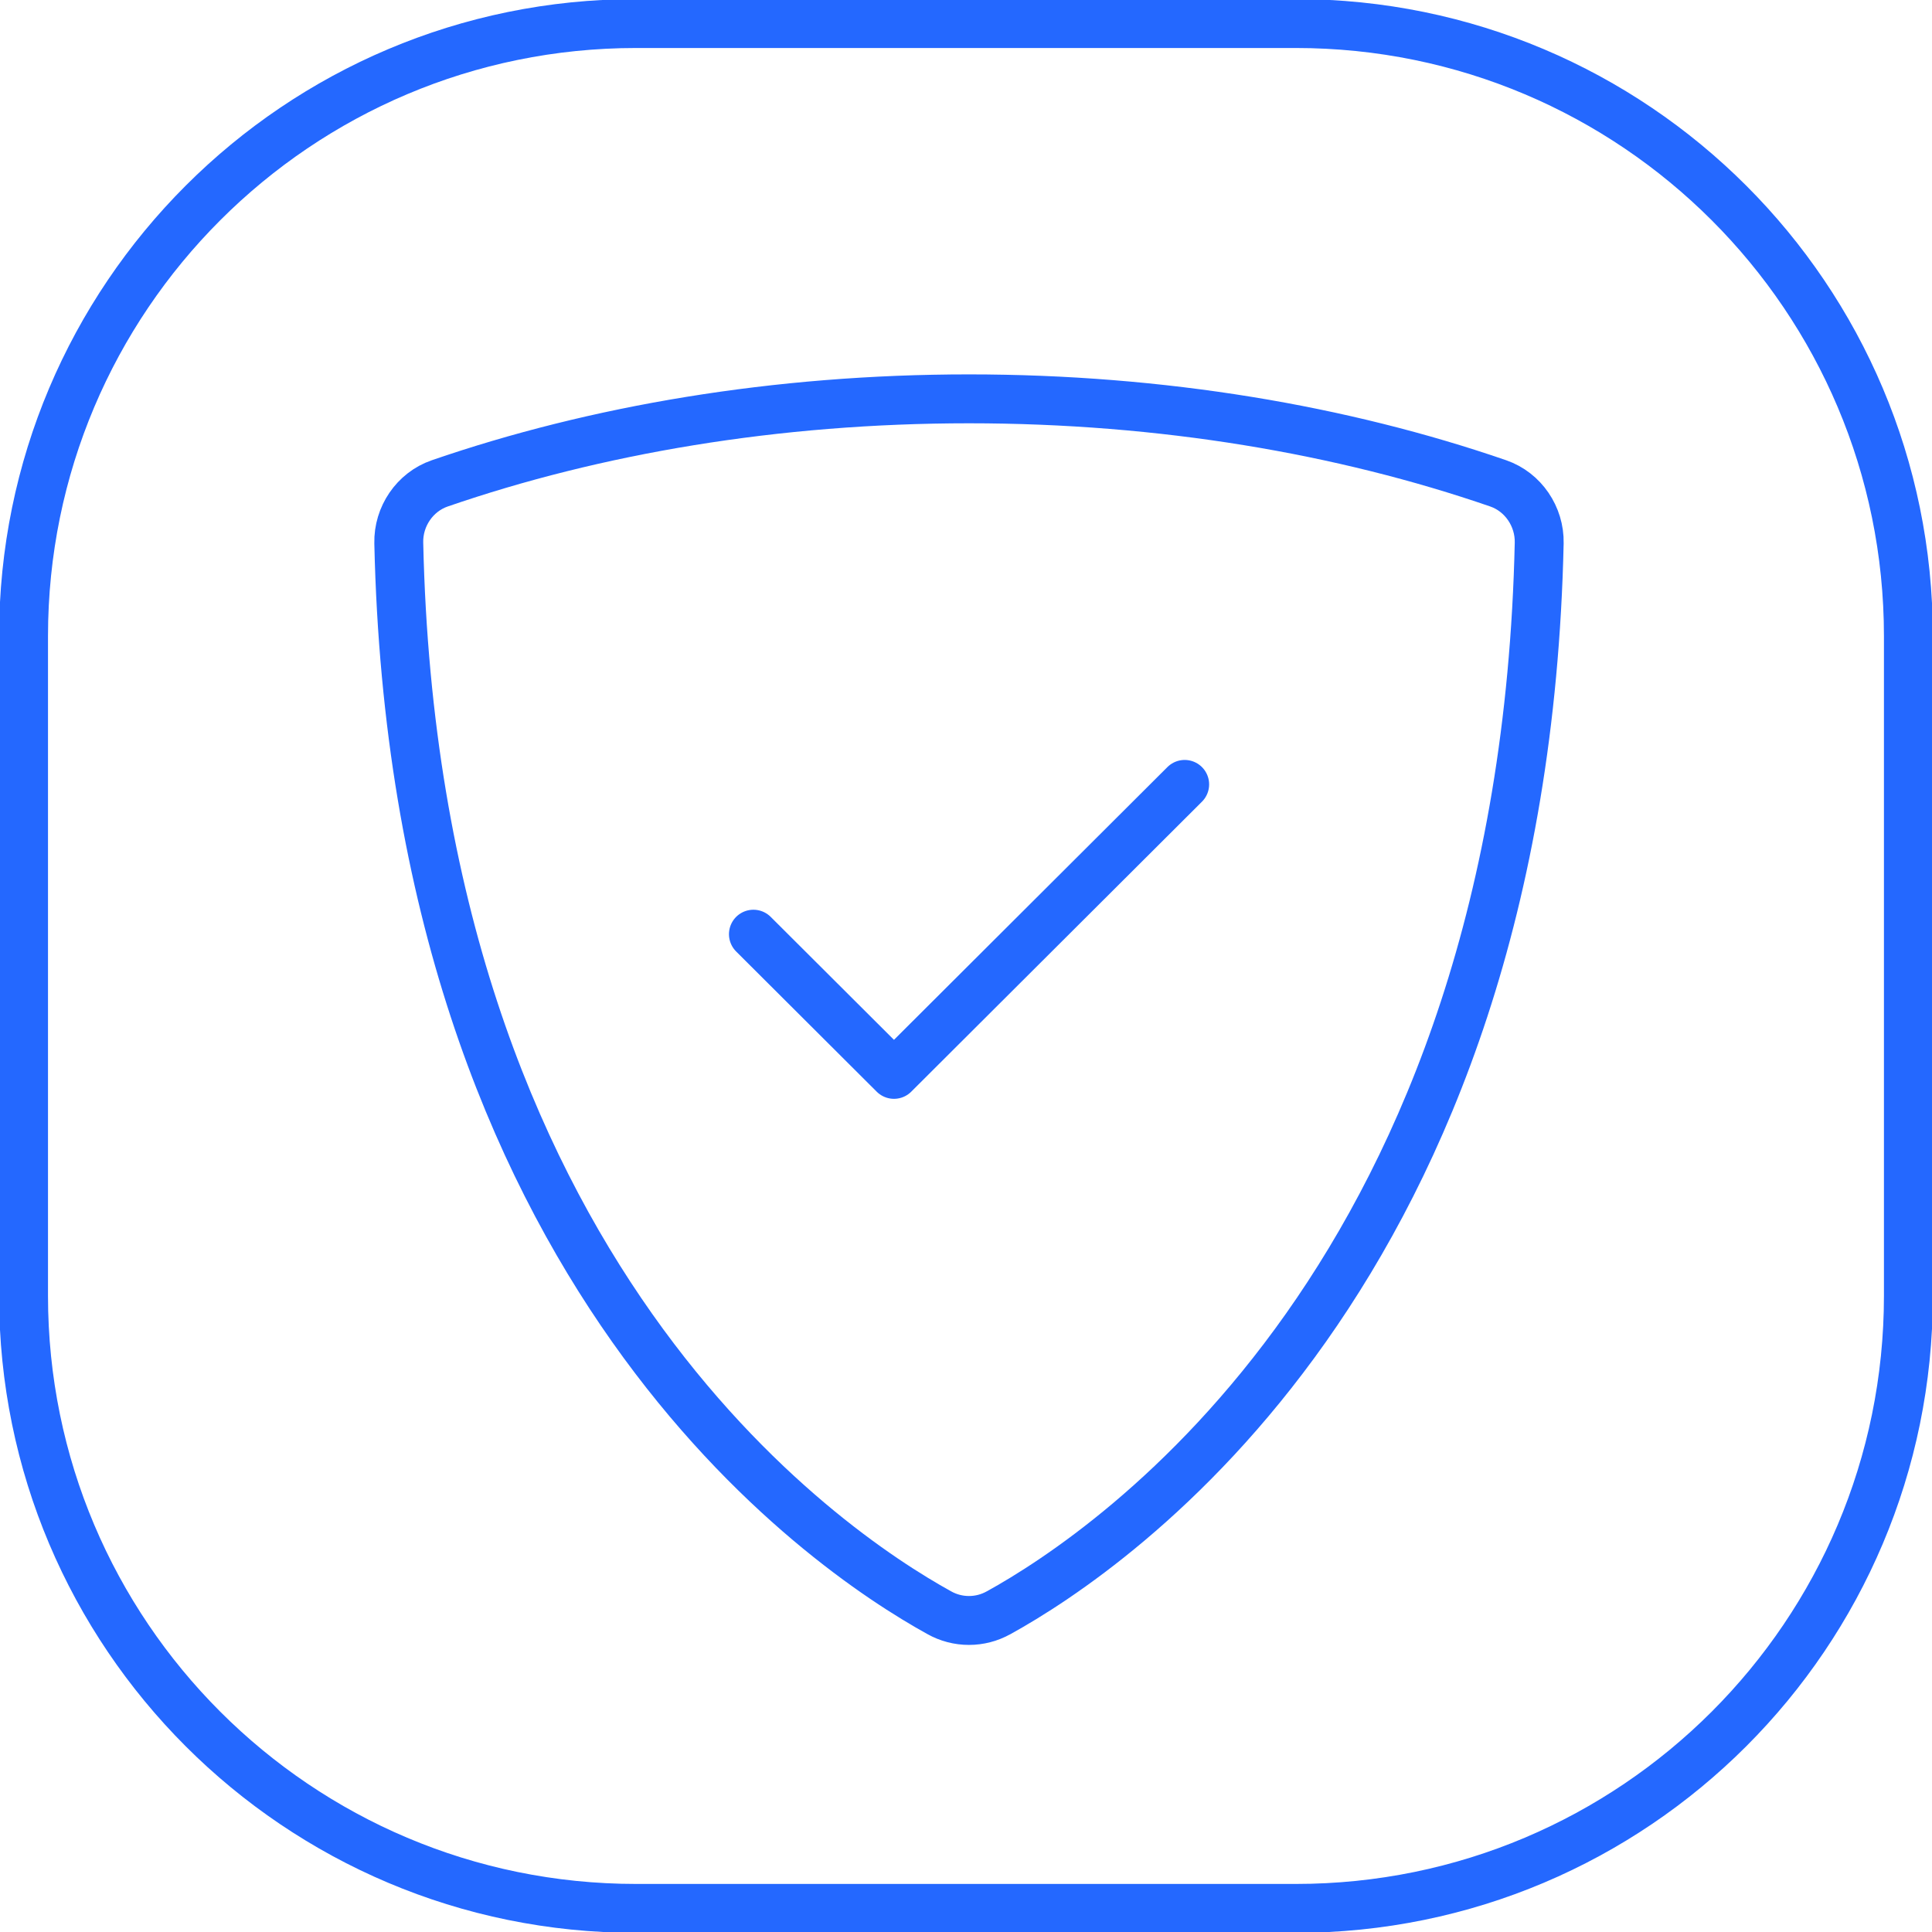 <!-- Generated by IcoMoon.io -->
<svg version="1.1" xmlns="http://www.w3.org/2000/svg" width="32" height="32" viewBox="0 0 32 32">
<title>protect</title>
<path fill="none" stroke="#2468ff" stroke-linejoin="round" stroke-linecap="round" stroke-miterlimit="4" stroke-width="0.81" d="M12.479 15.473l2.328 2.322 4.815-4.803"></path>
<path fill="none" stroke="#2468ff" stroke-linejoin="round" stroke-linecap="round" stroke-miterlimit="4" stroke-width="0.81" d="M16.541 26.712c1.902-1.050 8.687-5.634 8.953-17.719 0.009-0.437-0.265-0.844-0.679-0.987-2.573-0.887-5.566-1.4-8.767-1.4h0.003c-3.2 0-6.193 0.513-8.767 1.4-0.415 0.143-0.689 0.55-0.679 0.987 0.267 12.086 7.052 16.67 8.953 17.719 0.15 0.084 0.319 0.128 0.491 0.128s0.341-0.044 0.491-0.128l-0 0z"></path>
<path fill="none" stroke="#2468ff" stroke-linejoin="miter" stroke-linecap="butt" stroke-miterlimit="4" stroke-width="0.81" d="M21.463 0.39h-10.927c-5.604 0-10.146 4.543-10.146 10.146v10.927c0 5.604 4.543 10.146 10.146 10.146h10.927c5.604 0 10.146-4.543 10.146-10.146v-10.927c0-5.604-4.543-10.146-10.146-10.146z"></path>
</svg>
